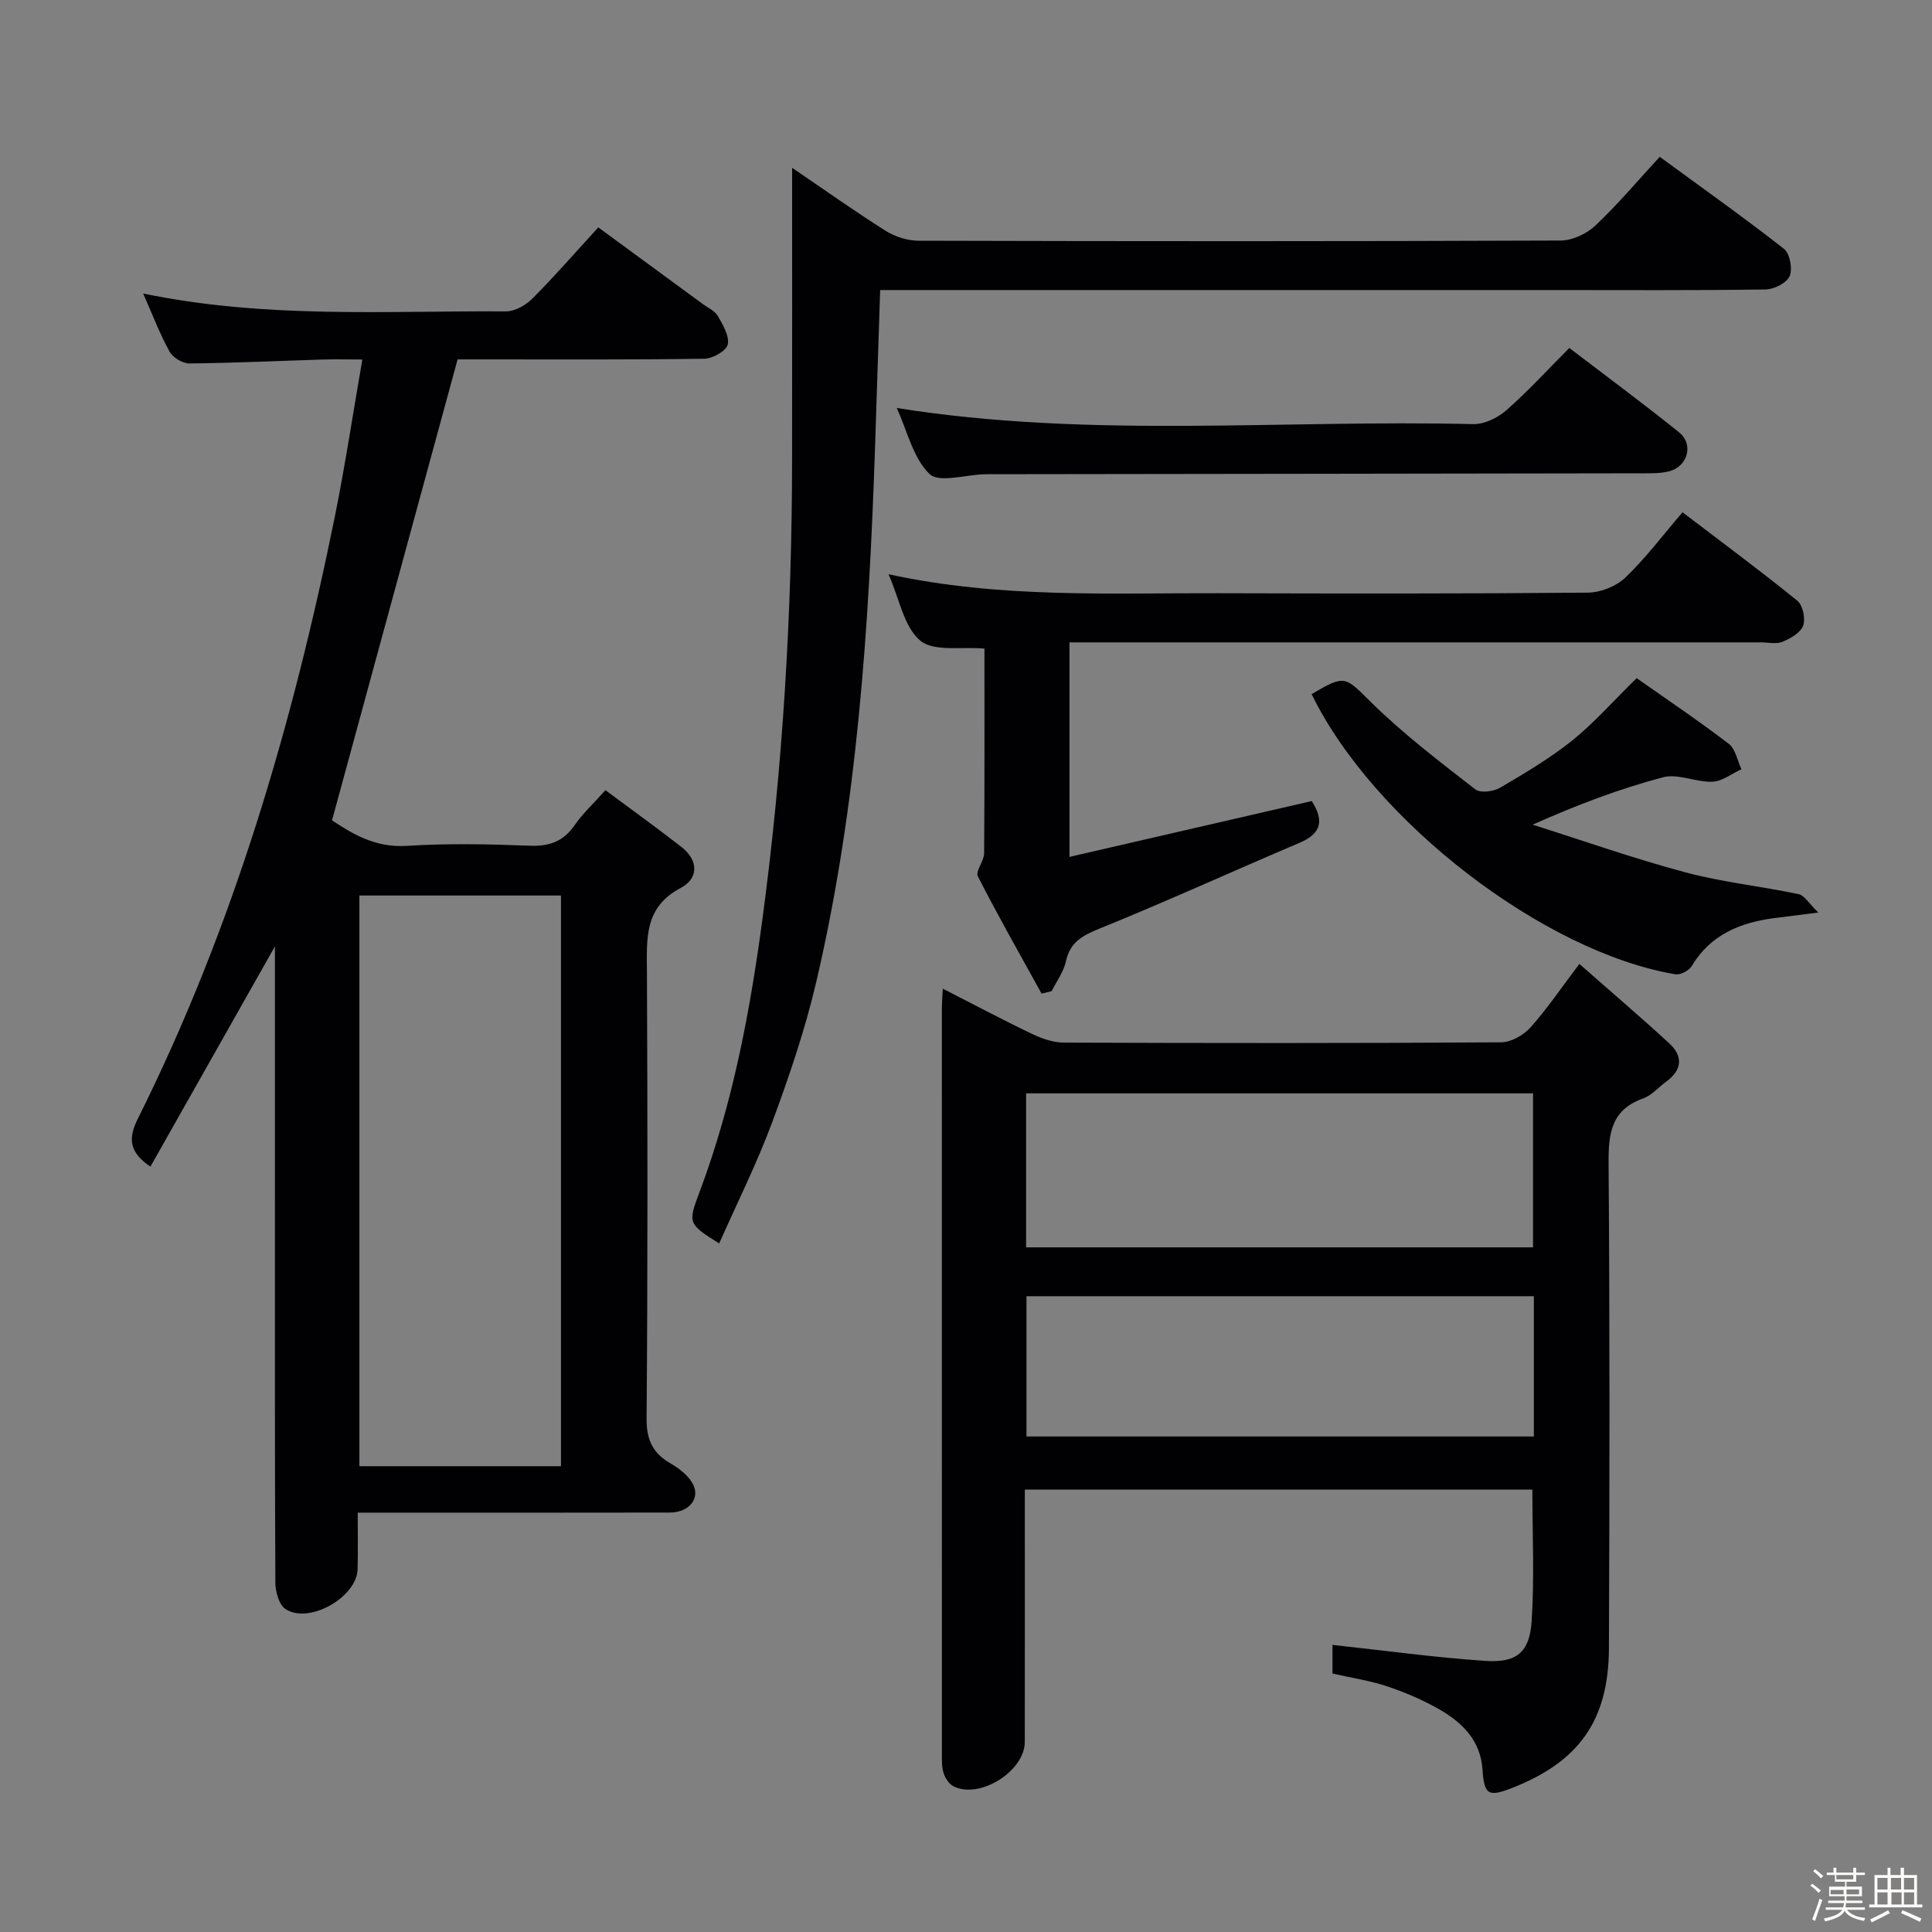 <svg enable-background="new 0 0 400 400" viewBox="0 0 400 400" xmlns="http://www.w3.org/2000/svg"><rect x="0" y="0" width="400" height="400" fill="#808080" stroke="none"/><path d="m374.8 390.4.4-.4c.7.5 1.3 1 1.8 1.4l-.5.5c-.5-.6-1.1-1.1-1.7-1.5zm1 7.3-.6-.3c.5-1.4 1.1-2.8 1.5-4.3.2.1.4.2.6.3-.5 1.3-1 2.8-1.5 4.3zm-.4-10.3.4-.4c.4.3 1 .8 1.7 1.4l-.5.5c-.4-.5-1-1-1.6-1.5zm2.5.3h1.7v-1h.6v1h3.5v-1h.6v1h1.8v.5h-1.8v1.4h-2v1h3.2v2h-3.2v.9h3.3v.5h-3.4c0 .3-.1.6-.1.9h4v.5h-3.7c.7.9 1.9 1.5 3.8 1.7-.1.2-.2.4-.3.6-2.1-.4-3.5-1.1-4-2.1-.4 1-1.8 1.7-4 2.2-.1-.2-.2-.4-.3-.6 2.1-.4 3.4-1 3.8-1.8h-3.4v-.5h3.6c.1-.3.1-.6.2-.9h-3.3v-.5h3.4c0-.3 0-.6 0-.9h-3.2v-2h3.3v-1h-2.1v-1.4h-1.7v-.5zm1.1 3.5v1h2.7c0-.3 0-.4 0-.4 0-.1 0-.2 0-.2 0-.1 0-.2 0-.3h-2.7zm1.2-3v.9h3.5v-.9zm4.7 3h-2.6v.6.4h2.6z" fill="#fcfbfa"/><path d="m393.6 386.7h.6v1.5h2.7v6.1h1.1v.6h-11v-.6h1.1v-6.1h2.7v-1.5h.6v1.5h2.1v-1.5zm-2.7 8.8.4.6c-1.2.6-2.5 1.3-3.8 1.9-.1-.2-.2-.4-.3-.6 1.2-.6 2.5-1.2 3.7-1.9zm-2.2-6.7v2.4h2.1v-2.4zm0 3v2.5h2.1v-2.5zm2.8-3v2.4h2.1v-2.4zm.1 3v2.5h2.1v-2.5h-2.2zm5.9 6.1c-1.4-.7-2.7-1.3-3.9-1.8l.3-.6c1.5.6 2.7 1.2 3.9 1.7zm-1.2-9.1h-2.1v2.4h2.1zm-2.1 3v2.5h2.1v-2.5z" fill="#fcfbfa"/><g fill="#010104"><path d="m29.64 60.77c25.51 5.27 50.34 3.54 75.08 3.7 1.83.01 4.08-1.23 5.44-2.59 4.58-4.58 8.84-9.49 13.71-14.8 7.29 5.35 14.48 10.62 21.67 15.89 1.07.79 2.49 1.4 3.09 2.47 1.04 1.83 2.42 4.14 2.04 5.89-.29 1.31-3.11 2.91-4.83 2.94-15.33.23-30.66.14-45.98.14-1.99 0-3.98 0-5.12 0-8.69 31.88-17.25 63.3-26 95.44 3.87 2.53 8.74 5.72 15.5 5.28 8.46-.55 16.99-.36 25.48-.03 4.08.16 6.95-.92 9.28-4.29 1.67-2.42 3.89-4.46 6.35-7.21 5.43 4.04 10.66 7.8 15.73 11.75 3.58 2.79 3.58 6.53-.16 8.5-7.59 4-7.01 10.49-6.98 17.36.14 30.82.17 61.65-.07 92.47-.03 4.43 1.26 7.16 4.93 9.29 1.68.97 3.41 2.29 4.43 3.89 1.99 3.1-.36 6.29-4.56 6.3-19.49.04-38.99.02-58.48.02-1.81 0-3.61 0-6.13 0 0 4.15.07 7.92-.02 11.68-.13 5.82-10.07 11.49-14.94 8.27-1.34-.89-2.08-3.58-2.09-5.45-.13-26.32-.09-52.65-.09-78.98 0-15.83 0-31.66 0-47.49 0-1.59 0-3.19 0-5.27-8.79 15.54-17.25 30.5-25.78 45.6-4.26-2.9-4.73-5.65-2.62-9.89 19.72-39.49 32.02-81.44 40.77-124.53 2.14-10.54 3.73-21.19 5.73-32.69-3.18 0-5.76-.07-8.34.01-9.14.28-18.29.72-27.43.81-1.41.01-3.44-1.19-4.13-2.43-2-3.61-3.47-7.51-5.48-12.05zm86.5 242.79c0-39.59 0-78.91 0-118.15-14.2 0-27.94 0-41.73 0v118.15z"/><path d="m275.88 346.49c0-2.31 0-4.71 0-5.93 10.66 1.15 21.14 2.6 31.66 3.31 6.45.44 9.14-1.77 9.57-8.19.59-8.93.15-17.92.15-27.28-34.62 0-69.5 0-105.08 0v5.76c0 15.5.01 31-.01 46.5-.01 6.08-9.45 11.96-14.81 9.14-.9-.47-1.66-1.66-1.99-2.68-.4-1.22-.36-2.62-.36-3.94-.01-51.33-.01-102.66-.01-153.99 0-1.28.1-2.56.19-4.5 6.5 3.32 12.47 6.5 18.57 9.41 2.01.96 4.34 1.76 6.53 1.76 30.16.11 60.33.14 90.49-.06 2.06-.01 4.63-1.46 6.06-3.05 3.42-3.81 6.3-8.09 10.15-13.18 6.49 5.71 12.64 10.96 18.59 16.42 2.89 2.65 2.74 5.5-.58 7.92-1.61 1.18-3.02 2.87-4.81 3.51-6.58 2.35-7.2 7.19-7.15 13.36.25 33.5.21 67 .07 100.49-.06 14.94-6.23 23.51-20.08 28.92-4.87 1.9-5.75 1.41-6.09-3.78-.39-6.01-4.11-9.71-8.85-12.45-3.42-1.97-7.14-3.56-10.89-4.82-3.56-1.19-7.35-1.75-11.32-2.65zm-63.44-88.24h104.96c0-10.87 0-21.4 0-31.88-35.19 0-69.94 0-104.96 0zm105.13 10.12c-35.36 0-70.12 0-105.05 0v29.04h105.05c0-9.86 0-19.29 0-29.04z"/><path d="m164 34.74c6.36 4.32 12.72 8.85 19.3 13.01 1.96 1.24 4.55 2.08 6.85 2.09 44.32.12 88.64.14 132.96-.04 2.43-.01 5.37-1.38 7.17-3.08 4.59-4.31 8.66-9.17 13.35-14.25 8.71 6.37 17.36 12.51 25.71 19.04 1.23.96 1.83 4.16 1.19 5.65-.61 1.42-3.23 2.75-4.99 2.77-14.83.22-29.66.12-44.48.12-44.15 0-88.31 0-132.46 0-1.97 0-3.95 0-6.37 0-.36 11.06-.7 21.8-1.06 32.54-1.26 37.24-3.67 74.37-12.19 110.78-2.3 9.82-5.58 19.46-9.09 28.94-3.17 8.54-7.27 16.74-10.99 25.13-6.48-4.05-6.48-4.22-4.08-10.61 6.88-18.3 10.47-37.37 13.05-56.65 4.22-31.52 6.1-63.21 6.12-95.01.03-20.06.01-40.13.01-60.43z"/><path d="m215.65 205.72c-4.44-8.07-9.01-16.07-13.19-24.27-.55-1.08 1.28-3.15 1.29-4.77.11-14.13.07-28.27.07-42.39-4.75-.44-10.46.69-13.28-1.65-3.38-2.8-4.29-8.57-6.58-13.75 23.13 5.03 45.77 3.86 68.34 3.93 25.48.07 50.97.11 76.45-.12 2.64-.02 5.86-1.31 7.76-3.12 4.2-4.01 7.72-8.72 11.84-13.52 8.9 6.79 16.48 12.38 23.78 18.33 1.13.92 1.71 3.72 1.19 5.15-.53 1.46-2.6 2.64-4.26 3.33-1.28.53-2.95.13-4.45.13-45.64 0-91.27 0-136.91 0-1.98 0-3.96 0-6.28 0v44.41c16.96-3.91 33.53-7.73 50.16-11.56 2.56 3.98 2.05 6.7-2.49 8.63-13.88 5.9-27.61 12.17-41.58 17.83-3.54 1.44-5.97 2.82-6.83 6.74-.47 2.17-1.93 4.12-2.95 6.16-.7.17-1.39.34-2.08.51z"/><path d="m338.85 140.4c6.42 4.52 12.9 8.87 19.08 13.61 1.4 1.07 1.77 3.47 2.62 5.25-2 .91-3.98 2.51-6.02 2.59-3.41.13-7.14-1.75-10.24-.92-9.01 2.39-17.78 5.71-26.98 9.81 10.53 3.33 20.97 7.02 31.64 9.87 7.66 2.05 15.64 2.87 23.42 4.51 1.22.26 2.14 1.93 4.09 3.81-4.28.54-6.73.84-9.18 1.16-7.04.94-13.14 3.42-17.02 9.91-.56.94-2.34 1.89-3.37 1.72-27.34-4.59-62.59-31.82-75.33-58.01 7.06-4.17 6.86-3.66 12.53 1.9 6.6 6.47 14.03 12.12 21.34 17.81 1.05.82 3.79.47 5.17-.34 5.15-3.02 10.34-6.1 14.99-9.83 4.51-3.64 8.37-8.06 13.26-12.85z"/><path d="m185.66 84.47c39.98 6.37 79.73 2.37 119.34 3.34 2.29.06 5.06-1.29 6.85-2.85 4.47-3.92 8.51-8.35 13.06-12.92 7.76 5.93 15.36 11.54 22.71 17.46 3.1 2.5 1.82 7.09-2.06 8.08-1.73.45-3.62.41-5.43.41-44.94.08-89.87.13-134.81.19-.5 0-1-.01-1.5.01-3.91.1-9.42 1.84-11.38-.06-3.4-3.32-4.59-8.89-6.78-13.66z"/></g></svg>